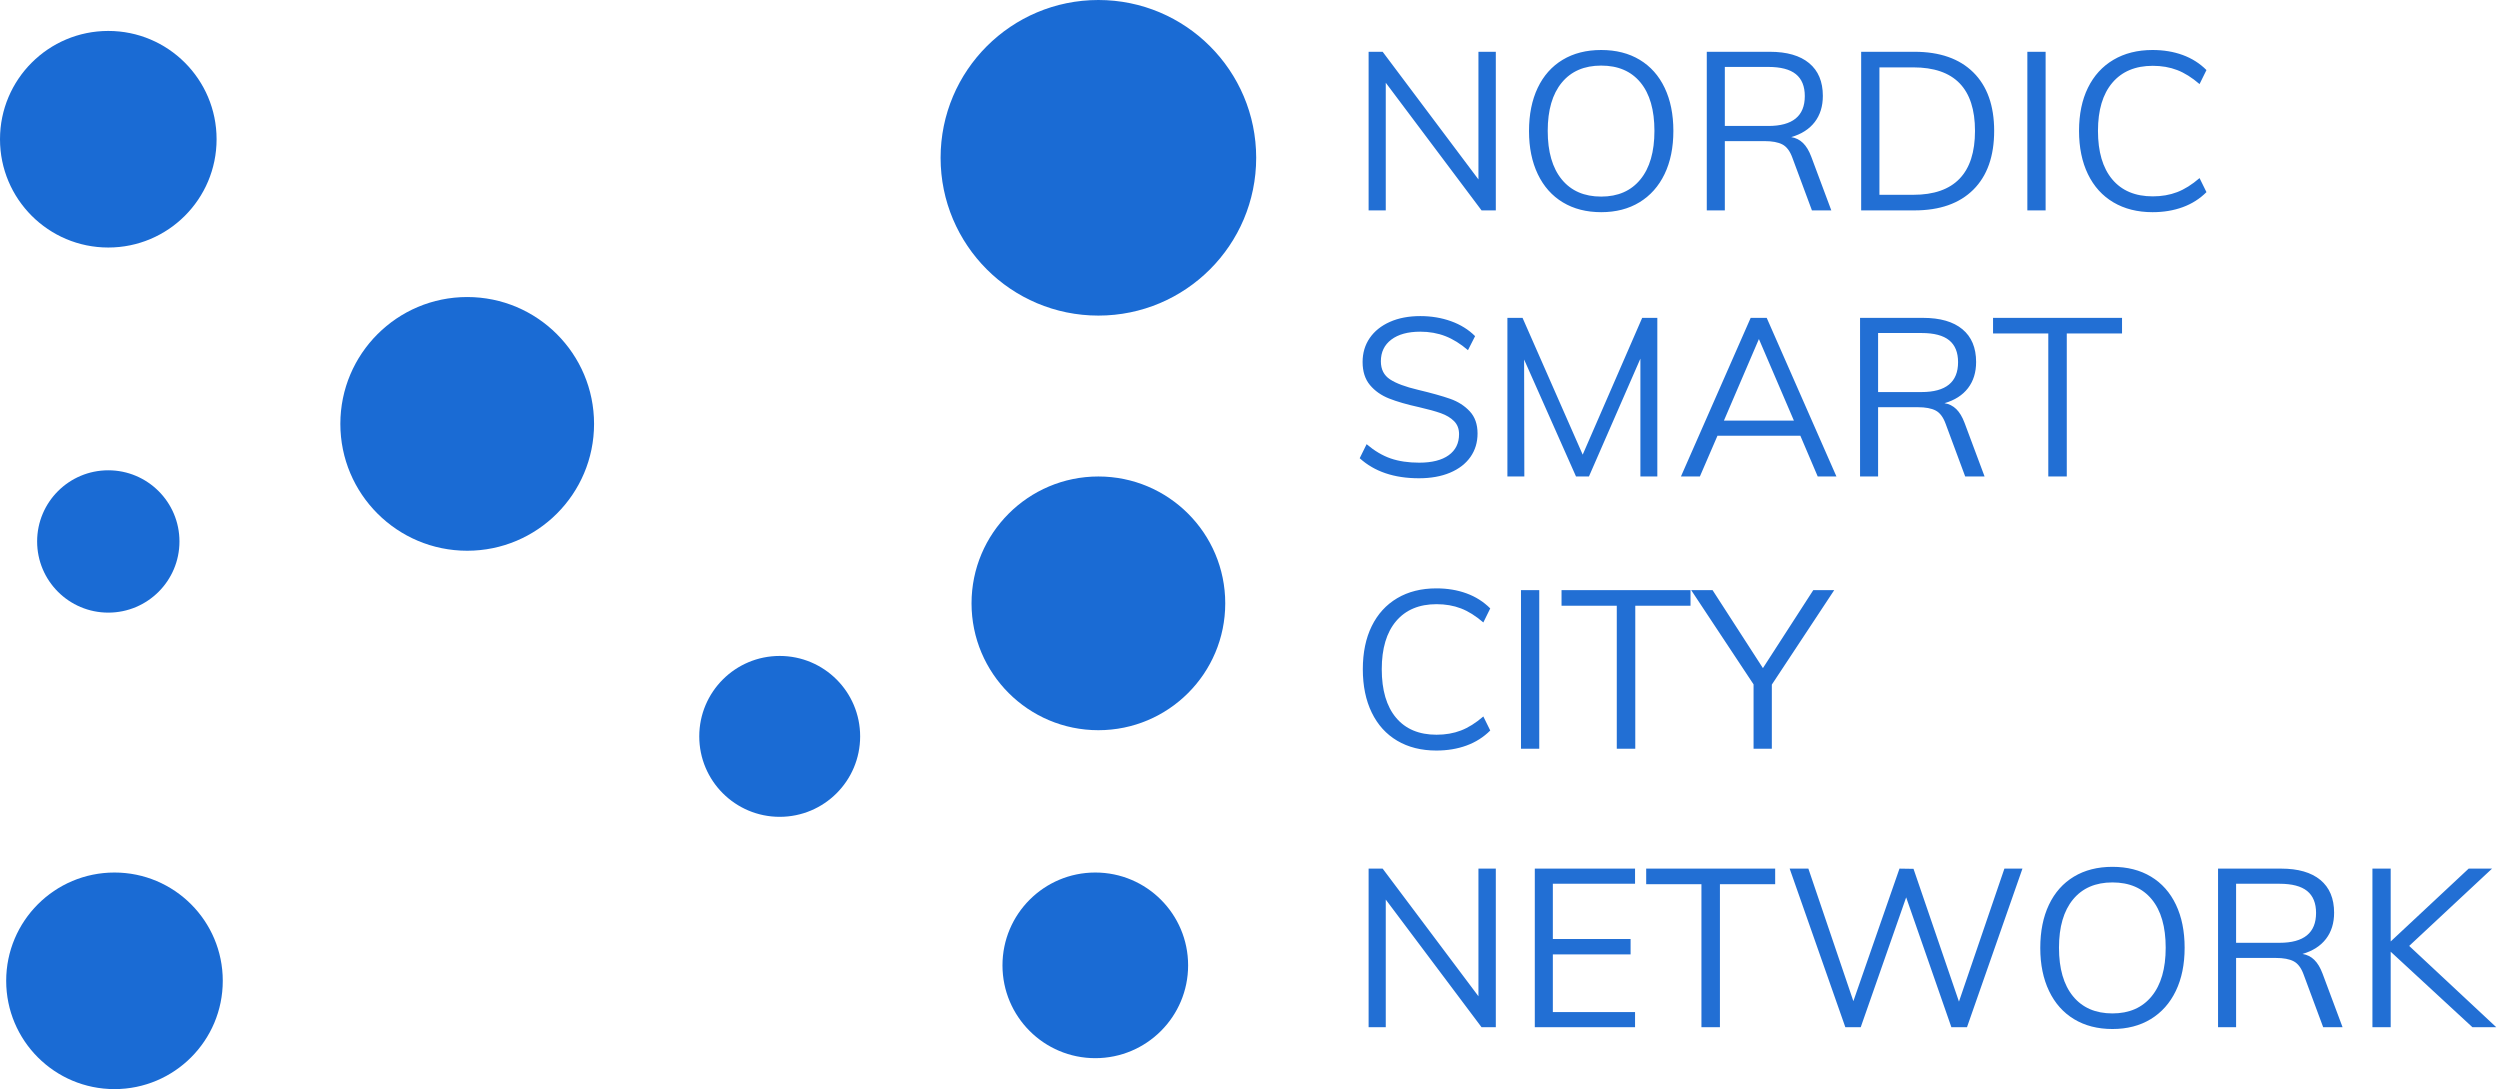<?xml version="1.0" encoding="UTF-8"?>
<svg width="404px" height="176px" viewBox="0 0 404 176" version="1.1" xmlns="http://www.w3.org/2000/svg" xmlns:xlink="http://www.w3.org/1999/xlink">
    <!-- Generator: Sketch 51.2 (57519) - http://www.bohemiancoding.com/sketch -->
    <title>nscn-logo-blue</title>
    <desc>Created with Sketch.</desc>
    <defs></defs>
    <g id="Moodboard" stroke="none" stroke-width="1" fill="none" fill-rule="evenodd">
        <g id="n-dots-logo" transform="translate(-250, -148)">
            <g id="N-dots-logo-with-text" transform="translate(250, 148)">
                <g id="uppercase" stroke-width="1" transform="translate(218, -2)" fill="#226FD4">
                    <path d="M20.916,10.368 L23.724,10.368 L23.724,36 L21.42,36 L5.94,15.372 L5.94,36 L3.168,36 L3.168,10.368 L5.436,10.368 L20.916,30.996 L20.916,10.368 Z M40.752,36.288 C38.376,36.288 36.312,35.76 34.56,34.704 C32.808,33.648 31.458,32.13 30.51,30.15 C29.562,28.17 29.088,25.848 29.088,23.184 C29.088,20.496 29.556,18.168 30.492,16.2 C31.428,14.232 32.772,12.72 34.524,11.664 C36.276,10.608 38.352,10.08 40.752,10.08 C43.152,10.08 45.228,10.608 46.98,11.664 C48.732,12.72 50.076,14.232 51.012,16.2 C51.948,18.168 52.416,20.484 52.416,23.148 C52.416,25.836 51.942,28.164 50.994,30.132 C50.046,32.1 48.696,33.618 46.944,34.686 C45.192,35.754 43.128,36.288 40.752,36.288 Z M40.752,33.768 C43.464,33.768 45.576,32.844 47.088,30.996 C48.6,29.148 49.356,26.532 49.356,23.148 C49.356,19.764 48.606,17.16 47.106,15.336 C45.606,13.512 43.488,12.6 40.752,12.6 C38.016,12.6 35.892,13.518 34.38,15.354 C32.868,17.19 32.112,19.788 32.112,23.148 C32.112,26.532 32.868,29.148 34.38,30.996 C35.892,32.844 38.016,33.768 40.752,33.768 Z M77.94,36 L74.808,36 L71.64,27.468 C71.256,26.412 70.722,25.704 70.038,25.344 C69.354,24.984 68.388,24.804 67.14,24.804 L60.732,24.804 L60.732,36 L57.816,36 L57.816,10.368 L68.004,10.368 C70.764,10.368 72.882,10.98 74.358,12.204 C75.834,13.428 76.572,15.192 76.572,17.496 C76.572,19.176 76.134,20.586 75.258,21.726 C74.382,22.866 73.116,23.676 71.46,24.156 C72.204,24.276 72.84,24.594 73.368,25.11 C73.896,25.626 74.34,26.364 74.7,27.324 L77.94,36 Z M67.752,22.356 C71.688,22.356 73.656,20.748 73.656,17.532 C73.656,15.948 73.176,14.766 72.216,13.986 C71.256,13.206 69.768,12.816 67.752,12.816 L60.732,12.816 L60.732,22.356 L67.752,22.356 Z M82.764,10.368 L91.368,10.368 C95.472,10.368 98.646,11.478 100.89,13.698 C103.134,15.918 104.256,19.068 104.256,23.148 C104.256,27.252 103.134,30.42 100.89,32.652 C98.646,34.884 95.472,36 91.368,36 L82.764,36 L82.764,10.368 Z M91.188,33.48 C94.5,33.48 96.99,32.616 98.658,30.888 C100.326,29.16 101.16,26.58 101.16,23.148 C101.16,16.308 97.836,12.888 91.188,12.888 L85.716,12.888 L85.716,33.48 L91.188,33.48 Z M109.62,36 L109.62,10.368 L112.572,10.368 L112.572,36 L109.62,36 Z M129.852,36.288 C127.428,36.288 125.322,35.76 123.534,34.704 C121.746,33.648 120.372,32.13 119.412,30.15 C118.452,28.17 117.972,25.836 117.972,23.148 C117.972,20.46 118.452,18.138 119.412,16.182 C120.372,14.226 121.746,12.72 123.534,11.664 C125.322,10.608 127.428,10.08 129.852,10.08 C131.628,10.08 133.254,10.35 134.73,10.89 C136.206,11.43 137.484,12.24 138.564,13.32 L137.448,15.588 C136.224,14.532 135.018,13.776 133.83,13.32 C132.642,12.864 131.328,12.636 129.888,12.636 C127.08,12.636 124.902,13.548 123.354,15.372 C121.806,17.196 121.032,19.788 121.032,23.148 C121.032,26.532 121.8,29.142 123.336,30.978 C124.872,32.814 127.056,33.732 129.888,33.732 C131.328,33.732 132.642,33.504 133.83,33.048 C135.018,32.592 136.224,31.836 137.448,30.78 L138.564,33.048 C137.484,34.128 136.206,34.938 134.73,35.478 C133.254,36.018 131.628,36.288 129.852,36.288 Z" id="Nordic"></path>
                    <path d="M11.304,79.288 C7.296,79.288 4.104,78.208 1.728,76.048 L2.844,73.78 C4.116,74.86 5.412,75.628 6.732,76.084 C8.052,76.54 9.588,76.768 11.34,76.768 C13.404,76.768 14.994,76.366 16.11,75.562 C17.226,74.758 17.784,73.624 17.784,72.16 C17.784,71.296 17.514,70.594 16.974,70.054 C16.434,69.514 15.726,69.088 14.85,68.776 C13.974,68.464 12.804,68.14 11.34,67.804 C9.372,67.372 7.752,66.904 6.48,66.4 C5.208,65.896 4.176,65.17 3.384,64.222 C2.592,63.274 2.196,62.032 2.196,60.496 C2.196,59.032 2.58,57.742 3.348,56.626 C4.116,55.51 5.202,54.64 6.606,54.016 C8.01,53.392 9.648,53.08 11.52,53.08 C13.296,53.08 14.952,53.356 16.488,53.908 C18.024,54.46 19.32,55.264 20.376,56.32 L19.224,58.588 C18.024,57.556 16.806,56.8 15.57,56.32 C14.334,55.84 12.984,55.6 11.52,55.6 C9.528,55.6 7.968,56.026 6.84,56.878 C5.712,57.73 5.148,58.9 5.148,60.388 C5.148,61.684 5.64,62.656 6.624,63.304 C7.608,63.952 9.12,64.516 11.16,64.996 C13.368,65.524 15.102,66.01 16.362,66.454 C17.622,66.898 18.672,67.57 19.512,68.47 C20.352,69.37 20.772,70.564 20.772,72.052 C20.772,73.492 20.388,74.758 19.62,75.85 C18.852,76.942 17.754,77.788 16.326,78.388 C14.898,78.988 13.224,79.288 11.304,79.288 Z M47.376,53.368 L49.824,53.368 L49.824,79 L47.088,79 L47.088,59.956 L38.772,79 L36.684,79 L28.296,60.1 L28.332,79 L25.596,79 L25.596,53.368 L28.044,53.368 L37.764,75.472 L47.376,53.368 Z M75.744,79 L72.936,72.412 L59.544,72.412 L56.7,79 L53.64,79 L64.908,53.368 L67.5,53.368 L78.768,79 L75.744,79 Z M60.588,69.964 L71.892,69.964 L66.24,56.788 L60.588,69.964 Z M102.708,79 L99.576,79 L96.408,70.468 C96.024,69.412 95.49,68.704 94.806,68.344 C94.122,67.984 93.156,67.804 91.908,67.804 L85.5,67.804 L85.5,79 L82.584,79 L82.584,53.368 L92.772,53.368 C95.532,53.368 97.65,53.98 99.126,55.204 C100.602,56.428 101.34,58.192 101.34,60.496 C101.34,62.176 100.902,63.586 100.026,64.726 C99.15,65.866 97.884,66.676 96.228,67.156 C96.972,67.276 97.608,67.594 98.136,68.11 C98.664,68.626 99.108,69.364 99.468,70.324 L102.708,79 Z M92.52,65.356 C96.456,65.356 98.424,63.748 98.424,60.532 C98.424,58.948 97.944,57.766 96.984,56.986 C96.024,56.206 94.536,55.816 92.52,55.816 L85.5,55.816 L85.5,65.356 L92.52,65.356 Z M113.004,79 L113.004,55.888 L104.076,55.888 L104.076,53.368 L124.92,53.368 L124.92,55.888 L115.992,55.888 L115.992,79 L113.004,79 Z" id="Smart"></path>
                    <path d="M14.112,123.288 C11.688,123.288 9.582,122.76 7.794,121.704 C6.006,120.648 4.632,119.13 3.672,117.15 C2.712,115.17 2.232,112.836 2.232,110.148 C2.232,107.46 2.712,105.138 3.672,103.182 C4.632,101.226 6.006,99.72 7.794,98.664 C9.582,97.608 11.688,97.08 14.112,97.08 C15.888,97.08 17.514,97.35 18.99,97.89 C20.466,98.43 21.744,99.24 22.824,100.32 L21.708,102.588 C20.484,101.532 19.278,100.776 18.09,100.32 C16.902,99.864 15.588,99.636 14.148,99.636 C11.34,99.636 9.162,100.548 7.614,102.372 C6.066,104.196 5.292,106.788 5.292,110.148 C5.292,113.532 6.06,116.142 7.596,117.978 C9.132,119.814 11.316,120.732 14.148,120.732 C15.588,120.732 16.902,120.504 18.09,120.048 C19.278,119.592 20.484,118.836 21.708,117.78 L22.824,120.048 C21.744,121.128 20.466,121.938 18.99,122.478 C17.514,123.018 15.888,123.288 14.112,123.288 Z M27.792,123 L27.792,97.368 L30.744,97.368 L30.744,123 L27.792,123 Z M43.272,123 L43.272,99.888 L34.344,99.888 L34.344,97.368 L55.188,97.368 L55.188,99.888 L46.26,99.888 L46.26,123 L43.272,123 Z M78.408,97.368 L68.328,112.632 L68.328,123 L65.376,123 L65.376,112.596 L55.296,97.368 L58.752,97.368 L66.888,109.968 L75.024,97.368 L78.408,97.368 Z" id="City"></path>
                    <path d="M20.916,142.368 L23.724,142.368 L23.724,168 L21.42,168 L5.94,147.372 L5.94,168 L3.168,168 L3.168,142.368 L5.436,142.368 L20.916,162.996 L20.916,142.368 Z M30.024,168 L30.024,142.368 L46.224,142.368 L46.224,144.816 L32.94,144.816 L32.94,153.744 L45.504,153.744 L45.504,156.228 L32.94,156.228 L32.94,165.552 L46.224,165.552 L46.224,168 L30.024,168 Z M56.952,168 L56.952,144.888 L48.024,144.888 L48.024,142.368 L68.868,142.368 L68.868,144.888 L59.94,144.888 L59.94,168 L56.952,168 Z M105.912,142.368 L108.828,142.368 L99.864,168 L97.344,168 L90.036,147.012 L82.692,168 L80.208,168 L71.208,142.368 L74.232,142.368 L81.504,163.788 L88.956,142.368 L91.224,142.404 L98.568,163.86 L105.912,142.368 Z M123.372,168.288 C120.996,168.288 118.932,167.76 117.18,166.704 C115.428,165.648 114.078,164.13 113.13,162.15 C112.182,160.17 111.708,157.848 111.708,155.184 C111.708,152.496 112.176,150.168 113.112,148.2 C114.048,146.232 115.392,144.72 117.144,143.664 C118.896,142.608 120.972,142.08 123.372,142.08 C125.772,142.08 127.848,142.608 129.6,143.664 C131.352,144.72 132.696,146.232 133.632,148.2 C134.568,150.168 135.036,152.484 135.036,155.148 C135.036,157.836 134.562,160.164 133.614,162.132 C132.666,164.1 131.316,165.618 129.564,166.686 C127.812,167.754 125.748,168.288 123.372,168.288 Z M123.372,165.768 C126.084,165.768 128.196,164.844 129.708,162.996 C131.22,161.148 131.976,158.532 131.976,155.148 C131.976,151.764 131.226,149.16 129.726,147.336 C128.226,145.512 126.108,144.6 123.372,144.6 C120.636,144.6 118.512,145.518 117,147.354 C115.488,149.19 114.732,151.788 114.732,155.148 C114.732,158.532 115.488,161.148 117,162.996 C118.512,164.844 120.636,165.768 123.372,165.768 Z M160.56,168 L157.428,168 L154.26,159.468 C153.876,158.412 153.342,157.704 152.658,157.344 C151.974,156.984 151.008,156.804 149.76,156.804 L143.352,156.804 L143.352,168 L140.436,168 L140.436,142.368 L150.624,142.368 C153.384,142.368 155.502,142.98 156.978,144.204 C158.454,145.428 159.192,147.192 159.192,149.496 C159.192,151.176 158.754,152.586 157.878,153.726 C157.002,154.866 155.736,155.676 154.08,156.156 C154.824,156.276 155.46,156.594 155.988,157.11 C156.516,157.626 156.96,158.364 157.32,159.324 L160.56,168 Z M150.372,154.356 C154.308,154.356 156.276,152.748 156.276,149.532 C156.276,147.948 155.796,146.766 154.836,145.986 C153.876,145.206 152.388,144.816 150.372,144.816 L143.352,144.816 L143.352,154.356 L150.372,154.356 Z M185.4,168 L181.548,168 L168.336,155.796 L168.336,168 L165.384,168 L165.384,142.368 L168.336,142.368 L168.336,154.14 L180.936,142.368 L184.716,142.368 L171.324,154.86 L185.4,168 Z" id="Network"></path>
                </g>
                <g id="N-dots" fill="#1A6BD4">
                    <circle id="Oval-4" cx="18.5" cy="158.5" r="17.5"></circle>
                    <circle id="Oval-4-Copy-3" cx="17.5" cy="22.5" r="17.5"></circle>
                    <circle id="Oval-4-Copy-4" cx="75.5" cy="68.5" r="20.5"></circle>
                    <circle id="Oval-4-Copy-6" cx="177.5" cy="97.5" r="20.5"></circle>
                    <circle id="Oval-4-Copy-5" cx="177.5" cy="25.5" r="25.5"></circle>
                    <circle id="Oval-4-Copy" cx="17.5" cy="87.5" r="11.5"></circle>
                    <circle id="Oval-4-Copy-2" cx="126" cy="119" r="13"></circle>
                    <circle id="Oval-4-Copy-7" cx="177" cy="156" r="15"></circle>
                </g>
            </g>
        </g>
    </g>
</svg>